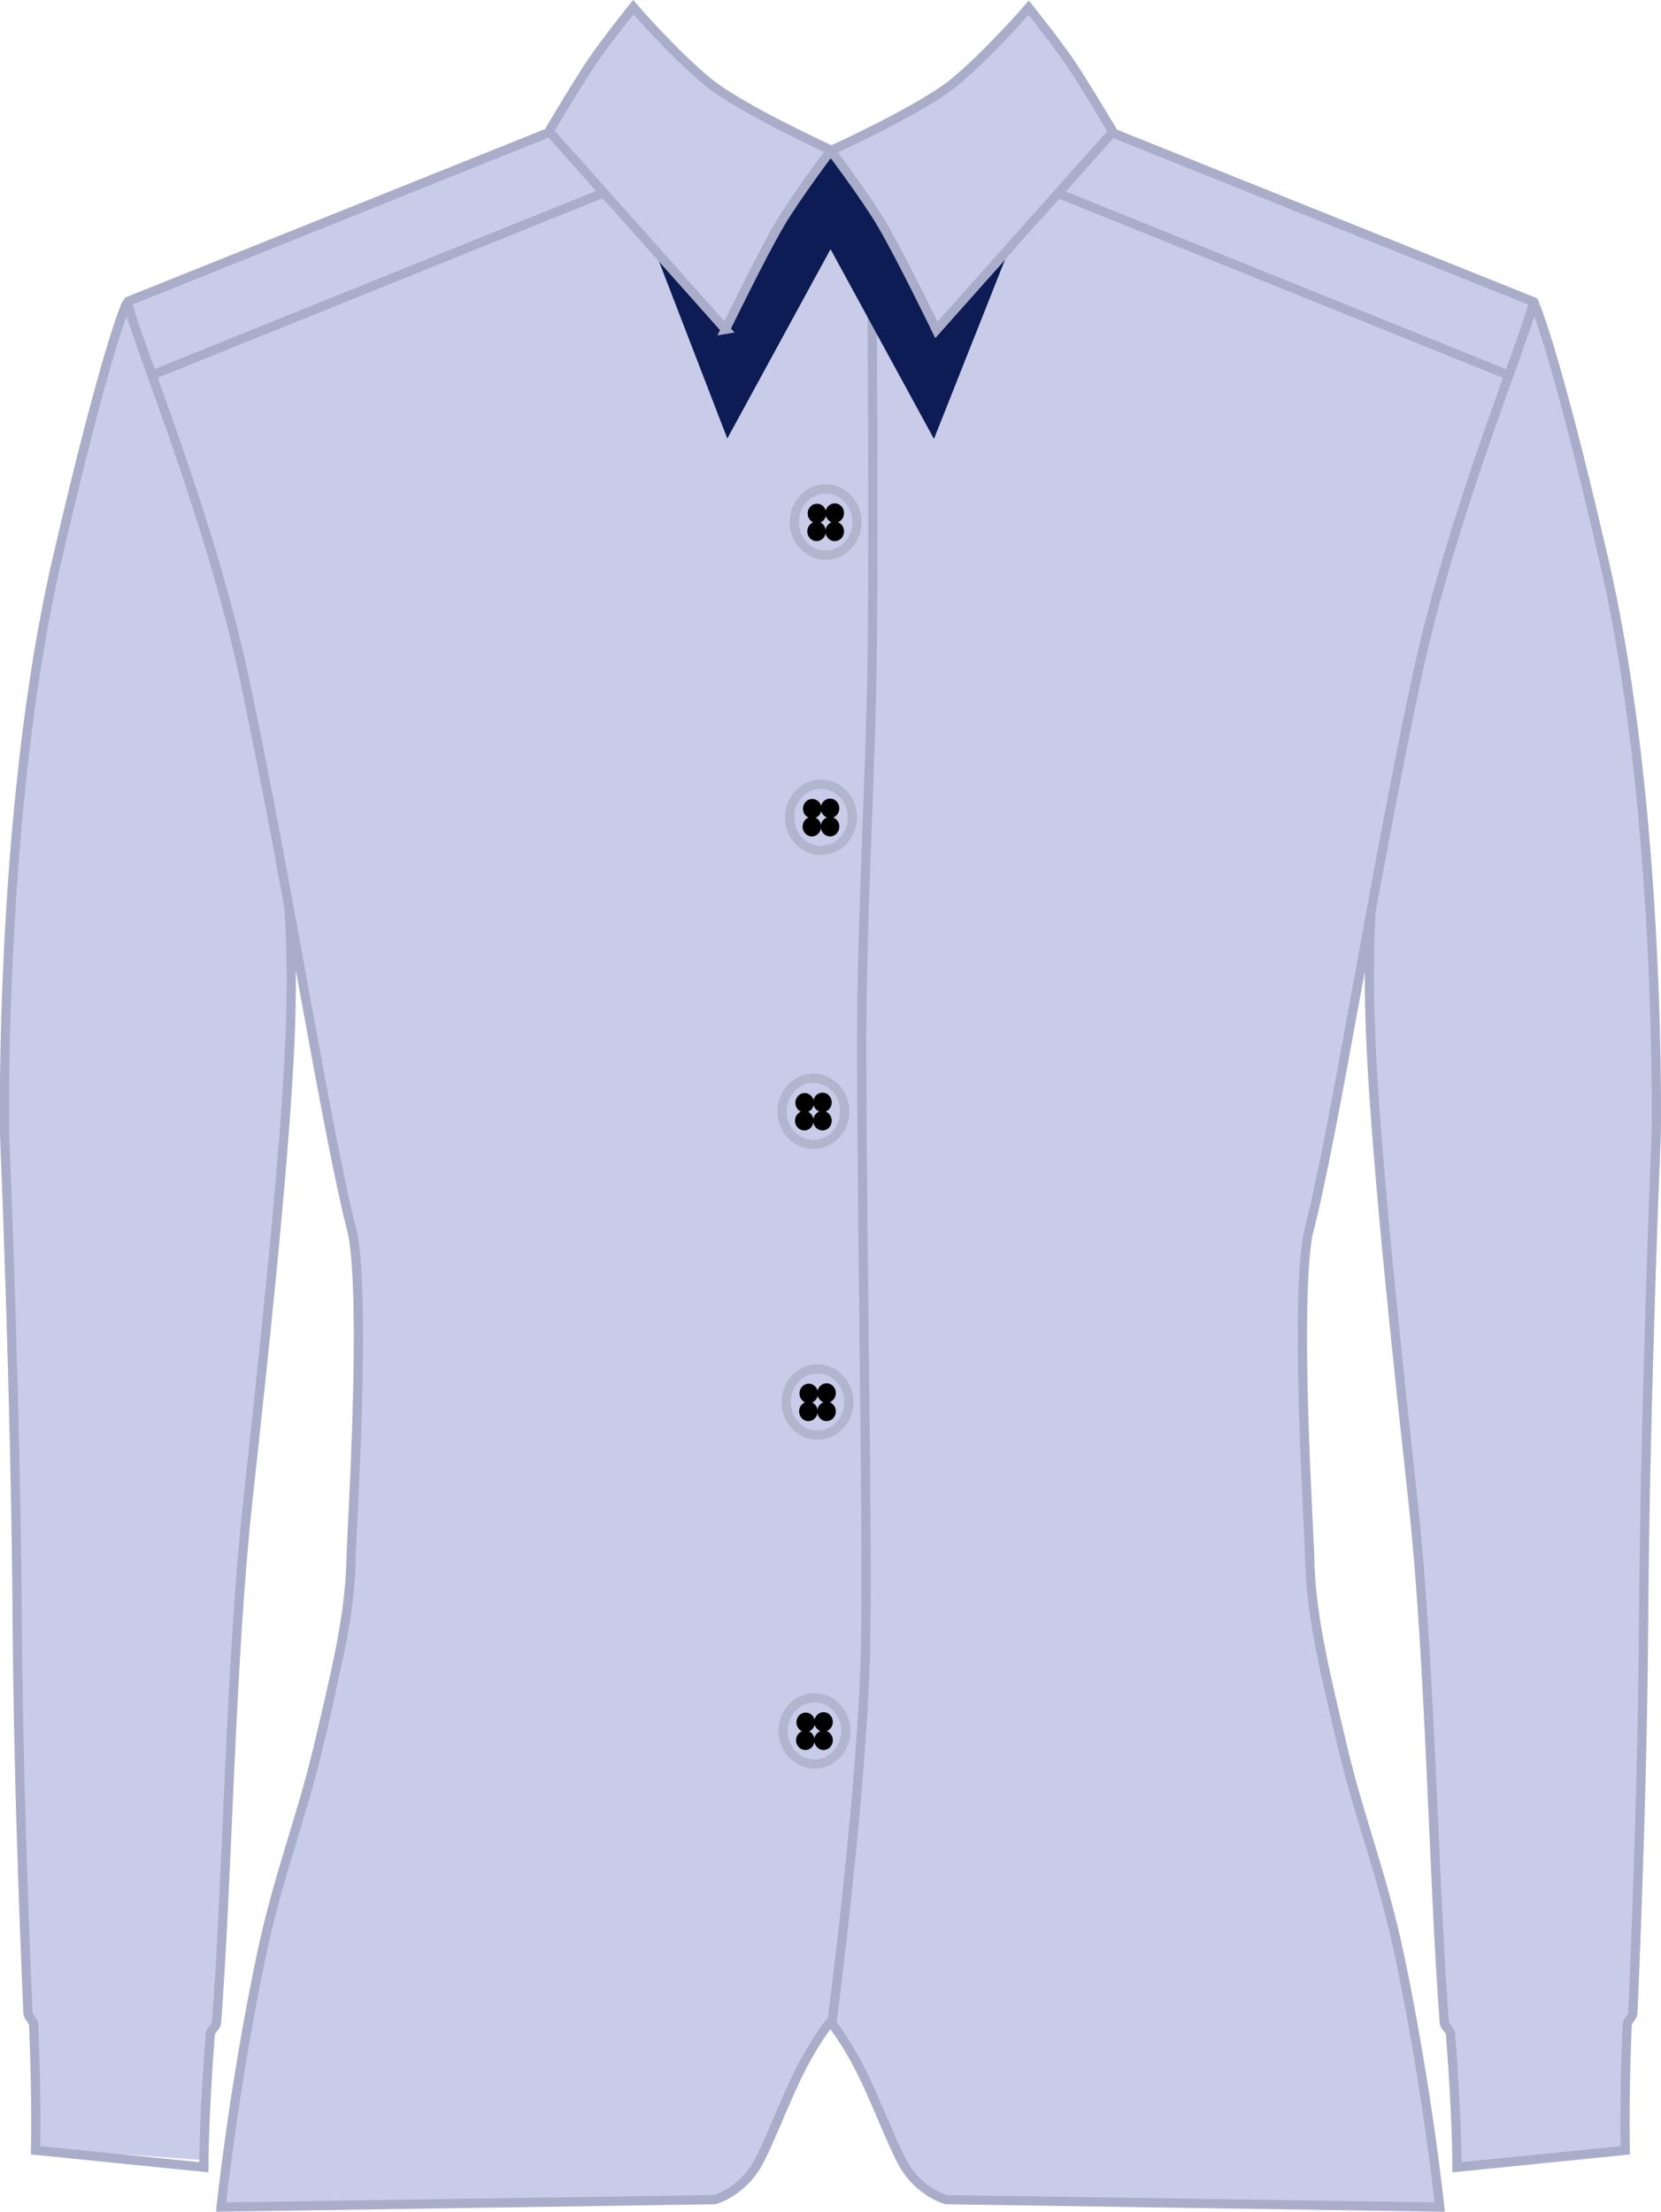 <svg version="1.1" xmlns="http://www.w3.org/2000/svg" xmlns:xlink="http://www.w3.org/1999/xlink" width="89.988" height="119.816" viewBox="0,0,89.988,119.816"><g transform="translate(-195.01,-119.938)"><g data-paper-data="{&quot;isPaintingLayer&quot;:true}" fill-rule="nonzero" stroke-linejoin="miter" stroke-miterlimit="10" stroke-dasharray="" stroke-dashoffset="0" style="mix-blend-mode: normal"><path d="M206.956,239.53c0,0 0.739,-7.22 2.792,-15.789c1.505,-6.282 4.571,-13.157 4.281,-19.106c-0.196,-4.019 0.965,-11.195 0.045,-17.208c-0.376,-2.461 -3.174,-16.878 -3.174,-16.878c0,0 -0.307,11.923 -1.891,24.278c-1.152,8.985 -1.672,29.828 -2.272,34.59c-0.086,0.68 -0.238,0.649 -0.298,1.142c-0.394,3.225 -0.342,6.398 -0.342,6.398l-9.009,-0.638c0,0 -0.08,-3.25 -0.224,-6.706c-0.015,-0.364 -0.345,-0.388 -0.364,-0.849c-0.187,-4.451 -0.193,-14.117 -0.497,-22.784c-0.413,-11.764 -0.712,-25.712 -0.712,-25.712c0,0 0.262,-14.463 1.413,-22.195c1.19,-7.991 5.213,-21.699 5.213,-21.699l23.02,-9.369c0,0 2.351,2.857 5.474,6.378c1.155,1.302 2.382,3.095 3.683,4.295c2.579,2.378 3.915,-4.528 5.863,-4.533c2.078,-0.006 3.172,6.677 5.911,4.322c4.925,-4.235 9.23,-10.296 9.23,-10.296l23.252,8.99c0,0 4.274,15.883 5.423,24.107c1.062,7.604 0.84,23.523 0.84,23.523c0,0 -0.216,9.691 -0.554,20.568c-0.283,9.097 -0.285,19.118 -0.487,24.096c-0.027,0.654 -0.362,0.76 -0.382,1.242c-0.139,3.346 -0.368,6.595 -0.368,6.595l-8.699,0.907c0,0 0.028,-3.637 -0.384,-6.972c-0.042,-0.343 -0.403,-0.731 -0.458,-1.162c-0.6,-4.734 -0.16,-15.654 -1.359,-25.084c-1.499,-11.788 -2.864,-33 -2.864,-33c0,0 -2.812,13.896 -3.104,15.711c-1.09,6.772 0.3,13.504 0.072,17.937c-0.308,5.984 2.781,12.946 4.251,19.188c2.046,8.691 2.751,15.853 2.751,15.853c0,0 -14.821,-0.366 -26.262,-0.511c-0.386,-0.005 -2.277,-1.082 -3.283,-2.991c-1.396,-2.649 -2.071,-6.373 -3.453,-6.364c-1.806,0.012 -2.388,5.144 -3.855,7.167c-1.898,2.616 -4.514,2.274 -5.23,2.273c-10.958,-0.024 -23.987,0.285 -23.987,0.285z" fill="#c9cce9" stroke="#aaadc9" stroke-width="0" stroke-linecap="butt"/><path d="M210.667,169.232c0,0 0.265,2.938 0.017,7.805c-0.339,6.661 -1.418,16.586 -2.26,24.333c-0.936,8.622 -1.104,20.699 -1.684,28.136c-0.019,0.25 -0.321,0.383 -0.339,0.625c-0.356,4.595 -0.348,7.211 -0.348,7.211l-9.119,-0.92c0,0 0.077,-2.687 -0.102,-6.811c-0.009,-0.204 -0.3,-0.411 -0.309,-0.622c-0.244,-5.729 -0.533,-13.836 -0.579,-21.003c-0.078,-12.278 -0.686,-26.598 -0.686,-26.598c0,0 -0.306,-17.524 2.829,-31.081c2.741,-11.851 3.81,-14.025 3.814,-14.009c0.603,2.394 4.446,11.527 6.33,20.321c2.334,10.899 4.48,24.78 5.893,30.174c0.722,3.964 -0.072,16.352 -0.088,17.394c-0.046,3 -0.669,5.7 -1.787,10.407c-0.945,3.98 -2.189,6.979 -3.117,11.441c-1.489,7.158 -2.144,13.464 -2.144,13.464l26.741,-0.403c0,0 1.231,-0.314 2.143,-1.647c0.675,-0.986 1.668,-3.847 2.687,-5.749c0.782,-1.46 1.387,-2.168 1.387,-2.168" fill="none" stroke="#aaadc9" stroke-width="0.5" stroke-linecap="round"/><path d="M242.221,132.548c0.061,4.111 0.102,15.787 0.058,21.68c-0.054,7.285 -0.627,15.54 -0.588,23.465c0.06,12.491 0.311,24.394 0.22,31.04c-0.105,7.715 -1.846,20.882 -1.846,20.882" fill="none" stroke="#aaadc9" stroke-width="0.5" stroke-linecap="round"/><g fill="#0d1c55" stroke="none" stroke-width="0" stroke-linecap="butt"><path d="M234.413,143.693l-4.024,-10.436l3.837,4.454c0,0 2.585,-4.998 3.577,-6.588c0.85,-1.363 2.352,-3.187 2.352,-3.187l0.398,4.497z"/><path d="M239.47,132.454l0.359,-4.497c0,0 2.119,2.982 2.969,4.345c0.991,1.589 2.998,5.488 2.998,5.488l3.837,-4.222l-4.024,10.146z" data-paper-data="{&quot;index&quot;:null}"/></g><path d="M224.982,126.924c0,0 1.327,-2.469 2.064,-3.58c0.683,-1.031 2.207,-2.865 2.207,-2.865c0,0 1.385,1.772 3.94,3.739c2.191,1.686 5.478,3.609 6.827,3.639c1.61,0.132 5.125,-2.204 7.71,-4.402c1.724,-1.466 3.056,-3.086 3.056,-3.086c0,0 1.524,1.946 2.233,3.012c0.742,1.117 2.123,3.544 2.123,3.544l-9.349,10.734c0,0 -1.958,-3.606 -2.919,-5.23c-0.913,-1.544 -2.711,-4.285 -2.711,-4.285c0,0 -2.028,2.509 -2.994,4.063c-1.009,1.621 -2.937,5.471 -2.937,5.471z" fill="#c9cce9" stroke="none" stroke-width="0" stroke-linecap="butt"/><g fill="none" stroke="#aaadc9" stroke-width="0.5"><path d="M234.316,137.779l-9.561,-10.734c0,0 1.573,-2.651 2.363,-3.814c0.725,-1.068 2.2,-2.903 2.2,-2.903c0,0 2.136,2.469 4.022,4.034c1.753,1.454 6.694,3.706 6.694,3.706c0,0 -1.884,2.495 -2.767,3.994c-1.007,1.71 -2.952,5.717 -2.952,5.717z" stroke-linecap="butt"/><path d="M224.524,127.204l-22.564,9.054" stroke-linecap="round"/><path d="M227.589,130.435l-24.124,9.733" stroke-linecap="round"/></g><g data-paper-data="{&quot;index&quot;:null}" fill="none" stroke="#aaadc9" stroke-width="0.5"><path d="M242.791,132.093c-0.883,-1.499 -2.767,-3.994 -2.767,-3.994c0,0 4.941,-2.251 6.694,-3.706c1.886,-1.565 4.022,-4.034 4.022,-4.034c0,0 1.475,1.835 2.2,2.903c0.79,1.163 2.363,3.814 2.363,3.814l-9.561,10.734c0,0 -1.945,-4.007 -2.952,-5.717z" stroke-linecap="butt"/><path d="M278.099,136.289l-22.564,-9.054" stroke-linecap="round"/><path d="M252.47,130.467l24.124,9.733" stroke-linecap="round"/></g><path d="M240.052,229.533c0,0 0.605,0.708 1.387,2.168c1.019,1.902 2.013,4.763 2.687,5.749c0.912,1.333 2.143,1.647 2.143,1.647l26.741,0.403c0,0 -0.655,-6.306 -2.144,-13.464c-0.928,-4.462 -2.172,-7.461 -3.117,-11.441c-1.118,-4.707 -1.74,-7.407 -1.787,-10.407c-0.016,-1.042 -0.811,-13.43 -0.088,-17.394c1.414,-5.395 3.559,-19.276 5.893,-30.174c1.883,-8.794 5.727,-17.927 6.33,-20.321c0.004,-0.016 1.073,2.158 3.814,14.009c3.135,13.556 2.829,31.081 2.829,31.081c0,0 -0.608,14.321 -0.686,26.598c-0.046,7.167 -0.335,15.274 -0.579,21.003c-0.009,0.211 -0.3,0.418 -0.309,0.622c-0.179,4.124 -0.102,6.811 -0.102,6.811l-9.119,0.92c0,0 0.008,-2.616 -0.348,-7.211c-0.019,-0.242 -0.32,-0.375 -0.339,-0.625c-0.579,-7.437 -0.748,-19.514 -1.684,-28.136c-0.841,-7.747 -1.92,-17.672 -2.26,-24.333c-0.248,-4.867 -0.022,-7.805 -0.022,-7.805" data-paper-data="{&quot;index&quot;:null}" fill="none" stroke="#aaadc9" stroke-width="0.5" stroke-linecap="round"/><g stroke-linecap="butt"><path d="M240.998,195.888c0,0.992 -0.761,1.795 -1.699,1.795c-0.939,0 -1.699,-0.804 -1.699,-1.795c0,-0.992 0.761,-1.795 1.699,-1.795c0.939,0 1.699,0.804 1.699,1.795z" fill="#c9cce9" stroke="#b1b5cd" stroke-width="0.5"/><path d="M238.806,196.923c-0.278,0 -0.503,-0.236 -0.503,-0.528c0,-0.292 0.225,-0.528 0.503,-0.528c0.278,0 0.503,0.236 0.503,0.528c0,0.292 -0.225,0.528 -0.503,0.528z" fill="#000000" stroke="#000000" stroke-width="0"/><path d="M239.791,196.923c-0.278,0 -0.503,-0.236 -0.503,-0.528c0,-0.292 0.225,-0.528 0.503,-0.528c0.278,0 0.503,0.236 0.503,0.528c0,0.292 -0.225,0.528 -0.503,0.528z" fill="#000000" stroke="#000000" stroke-width="0"/><path d="M238.826,195.951c-0.278,0 -0.503,-0.236 -0.503,-0.528c0,-0.292 0.225,-0.528 0.503,-0.528c0.278,0 0.503,0.236 0.503,0.528c0,0.292 -0.225,0.528 -0.503,0.528z" fill="#000000" stroke="#000000" stroke-width="0"/><path d="M239.791,195.93c-0.278,0 -0.503,-0.236 -0.503,-0.528c0,-0.292 0.225,-0.528 0.503,-0.528c0.278,0 0.503,0.236 0.503,0.528c0,0.292 -0.225,0.528 -0.503,0.528z" fill="#000000" stroke="#000000" stroke-width="0"/><path d="M240.776,180.142c0,0.992 -0.761,1.795 -1.699,1.795c-0.939,0 -1.699,-0.804 -1.699,-1.795c0,-0.992 0.761,-1.795 1.699,-1.795c0.939,0 1.699,0.804 1.699,1.795z" fill="#c9cce9" stroke="#b1b5cd" stroke-width="0.5"/><path d="M238.583,181.177c-0.278,0 -0.503,-0.236 -0.503,-0.528c0,-0.292 0.225,-0.528 0.503,-0.528c0.278,0 0.503,0.236 0.503,0.528c0,0.292 -0.225,0.528 -0.503,0.528z" fill="#000000" stroke="#b1b5cd" stroke-width="0"/><path d="M239.569,181.177c-0.278,0 -0.503,-0.236 -0.503,-0.528c0,-0.292 0.225,-0.528 0.503,-0.528c0.278,0 0.503,0.236 0.503,0.528c0,0.292 -0.225,0.528 -0.503,0.528z" fill="#000000" stroke="#b1b5cd" stroke-width="0"/><path d="M238.604,180.206c-0.278,0 -0.503,-0.236 -0.503,-0.528c0,-0.292 0.225,-0.528 0.503,-0.528c0.278,0 0.503,0.236 0.503,0.528c0,0.292 -0.225,0.528 -0.503,0.528z" fill="#000000" stroke="#b1b5cd" stroke-width="0"/><path d="M239.569,180.185c-0.278,0 -0.503,-0.236 -0.503,-0.528c0,-0.292 0.225,-0.528 0.503,-0.528c0.278,0 0.503,0.236 0.503,0.528c0,0.292 -0.225,0.528 -0.503,0.528z" fill="#000000" stroke="#b1b5cd" stroke-width="0"/><path d="M241.187,164.212c0,0.992 -0.761,1.795 -1.699,1.795c-0.939,0 -1.699,-0.804 -1.699,-1.795c0,-0.992 0.761,-1.795 1.699,-1.795c0.939,0 1.699,0.804 1.699,1.795z" fill="#c9cce9" stroke="#b1b5cd" stroke-width="0.5"/><path d="M238.995,165.247c-0.278,0 -0.503,-0.236 -0.503,-0.528c0,-0.292 0.225,-0.528 0.503,-0.528c0.278,0 0.503,0.236 0.503,0.528c0,0.292 -0.225,0.528 -0.503,0.528z" fill="#000000" stroke="#000000" stroke-width="0"/><path d="M239.98,165.247c-0.278,0 -0.503,-0.236 -0.503,-0.528c0,-0.292 0.225,-0.528 0.503,-0.528c0.278,0 0.503,0.236 0.503,0.528c0,0.292 -0.225,0.528 -0.503,0.528z" fill="#000000" stroke="#000000" stroke-width="0"/><path d="M239.015,164.275c-0.278,0 -0.503,-0.236 -0.503,-0.528c0,-0.292 0.225,-0.528 0.503,-0.528c0.278,0 0.503,0.236 0.503,0.528c0,0.292 -0.225,0.528 -0.503,0.528z" fill="#000000" stroke="#000000" stroke-width="0"/><path d="M239.98,164.254c-0.278,0 -0.503,-0.236 -0.503,-0.528c0,-0.292 0.225,-0.528 0.503,-0.528c0.278,0 0.503,0.236 0.503,0.528c0,0.292 -0.225,0.528 -0.503,0.528z" fill="#000000" stroke="#000000" stroke-width="0"/><path d="M241.441,148.219c0,0.992 -0.761,1.795 -1.699,1.795c-0.939,0 -1.699,-0.804 -1.699,-1.795c0,-0.992 0.761,-1.795 1.699,-1.795c0.939,0 1.699,0.804 1.699,1.795z" fill="#c9cce9" stroke="#b1b5cd" stroke-width="0.5"/><path d="M239.249,149.253c-0.278,0 -0.503,-0.236 -0.503,-0.528c0,-0.292 0.225,-0.528 0.503,-0.528c0.278,0 0.503,0.236 0.503,0.528c0,0.292 -0.225,0.528 -0.503,0.528z" fill="#000000" stroke="#000000" stroke-width="0"/><path d="M240.234,149.253c-0.278,0 -0.503,-0.236 -0.503,-0.528c0,-0.292 0.225,-0.528 0.503,-0.528c0.278,0 0.503,0.236 0.503,0.528c0,0.292 -0.225,0.528 -0.503,0.528z" fill="#000000" stroke="#000000" stroke-width="0"/><path d="M239.269,148.282c-0.278,0 -0.503,-0.236 -0.503,-0.528c0,-0.292 0.225,-0.528 0.503,-0.528c0.278,0 0.503,0.236 0.503,0.528c0,0.292 -0.225,0.528 -0.503,0.528z" fill="#000000" stroke="#000000" stroke-width="0"/><path d="M240.234,148.261c-0.278,0 -0.503,-0.236 -0.503,-0.528c0,-0.292 0.225,-0.528 0.503,-0.528c0.278,0 0.503,0.236 0.503,0.528c0,0.292 -0.225,0.528 -0.503,0.528z" fill="#000000" stroke="#000000" stroke-width="0"/><path d="M240.833,213.704c0,0.992 -0.761,1.795 -1.699,1.795c-0.939,0 -1.699,-0.804 -1.699,-1.795c0,-0.992 0.761,-1.795 1.699,-1.795c0.939,0 1.699,0.804 1.699,1.795z" fill="#c9cce9" stroke="#b1b5cd" stroke-width="0.5"/><path d="M238.641,214.739c-0.278,0 -0.503,-0.236 -0.503,-0.528c0,-0.292 0.225,-0.528 0.503,-0.528c0.278,0 0.503,0.236 0.503,0.528c0,0.292 -0.225,0.528 -0.503,0.528z" fill="#000000" stroke="#000000" stroke-width="0"/><path d="M239.627,214.739c-0.278,0 -0.503,-0.236 -0.503,-0.528c0,-0.292 0.225,-0.528 0.503,-0.528c0.278,0 0.503,0.236 0.503,0.528c0,0.292 -0.225,0.528 -0.503,0.528z" fill="#000000" stroke="#000000" stroke-width="0"/><path d="M238.661,213.767c-0.278,0 -0.503,-0.236 -0.503,-0.528c0,-0.292 0.225,-0.528 0.503,-0.528c0.278,0 0.503,0.236 0.503,0.528c0,0.292 -0.225,0.528 -0.503,0.528z" fill="#000000" stroke="#000000" stroke-width="0"/><path d="M239.627,213.746c-0.278,0 -0.503,-0.236 -0.503,-0.528c0,-0.292 0.225,-0.528 0.503,-0.528c0.278,0 0.503,0.236 0.503,0.528c0,0.292 -0.225,0.528 -0.503,0.528z" fill="#000000" stroke="#000000" stroke-width="0"/></g></g></g></svg>